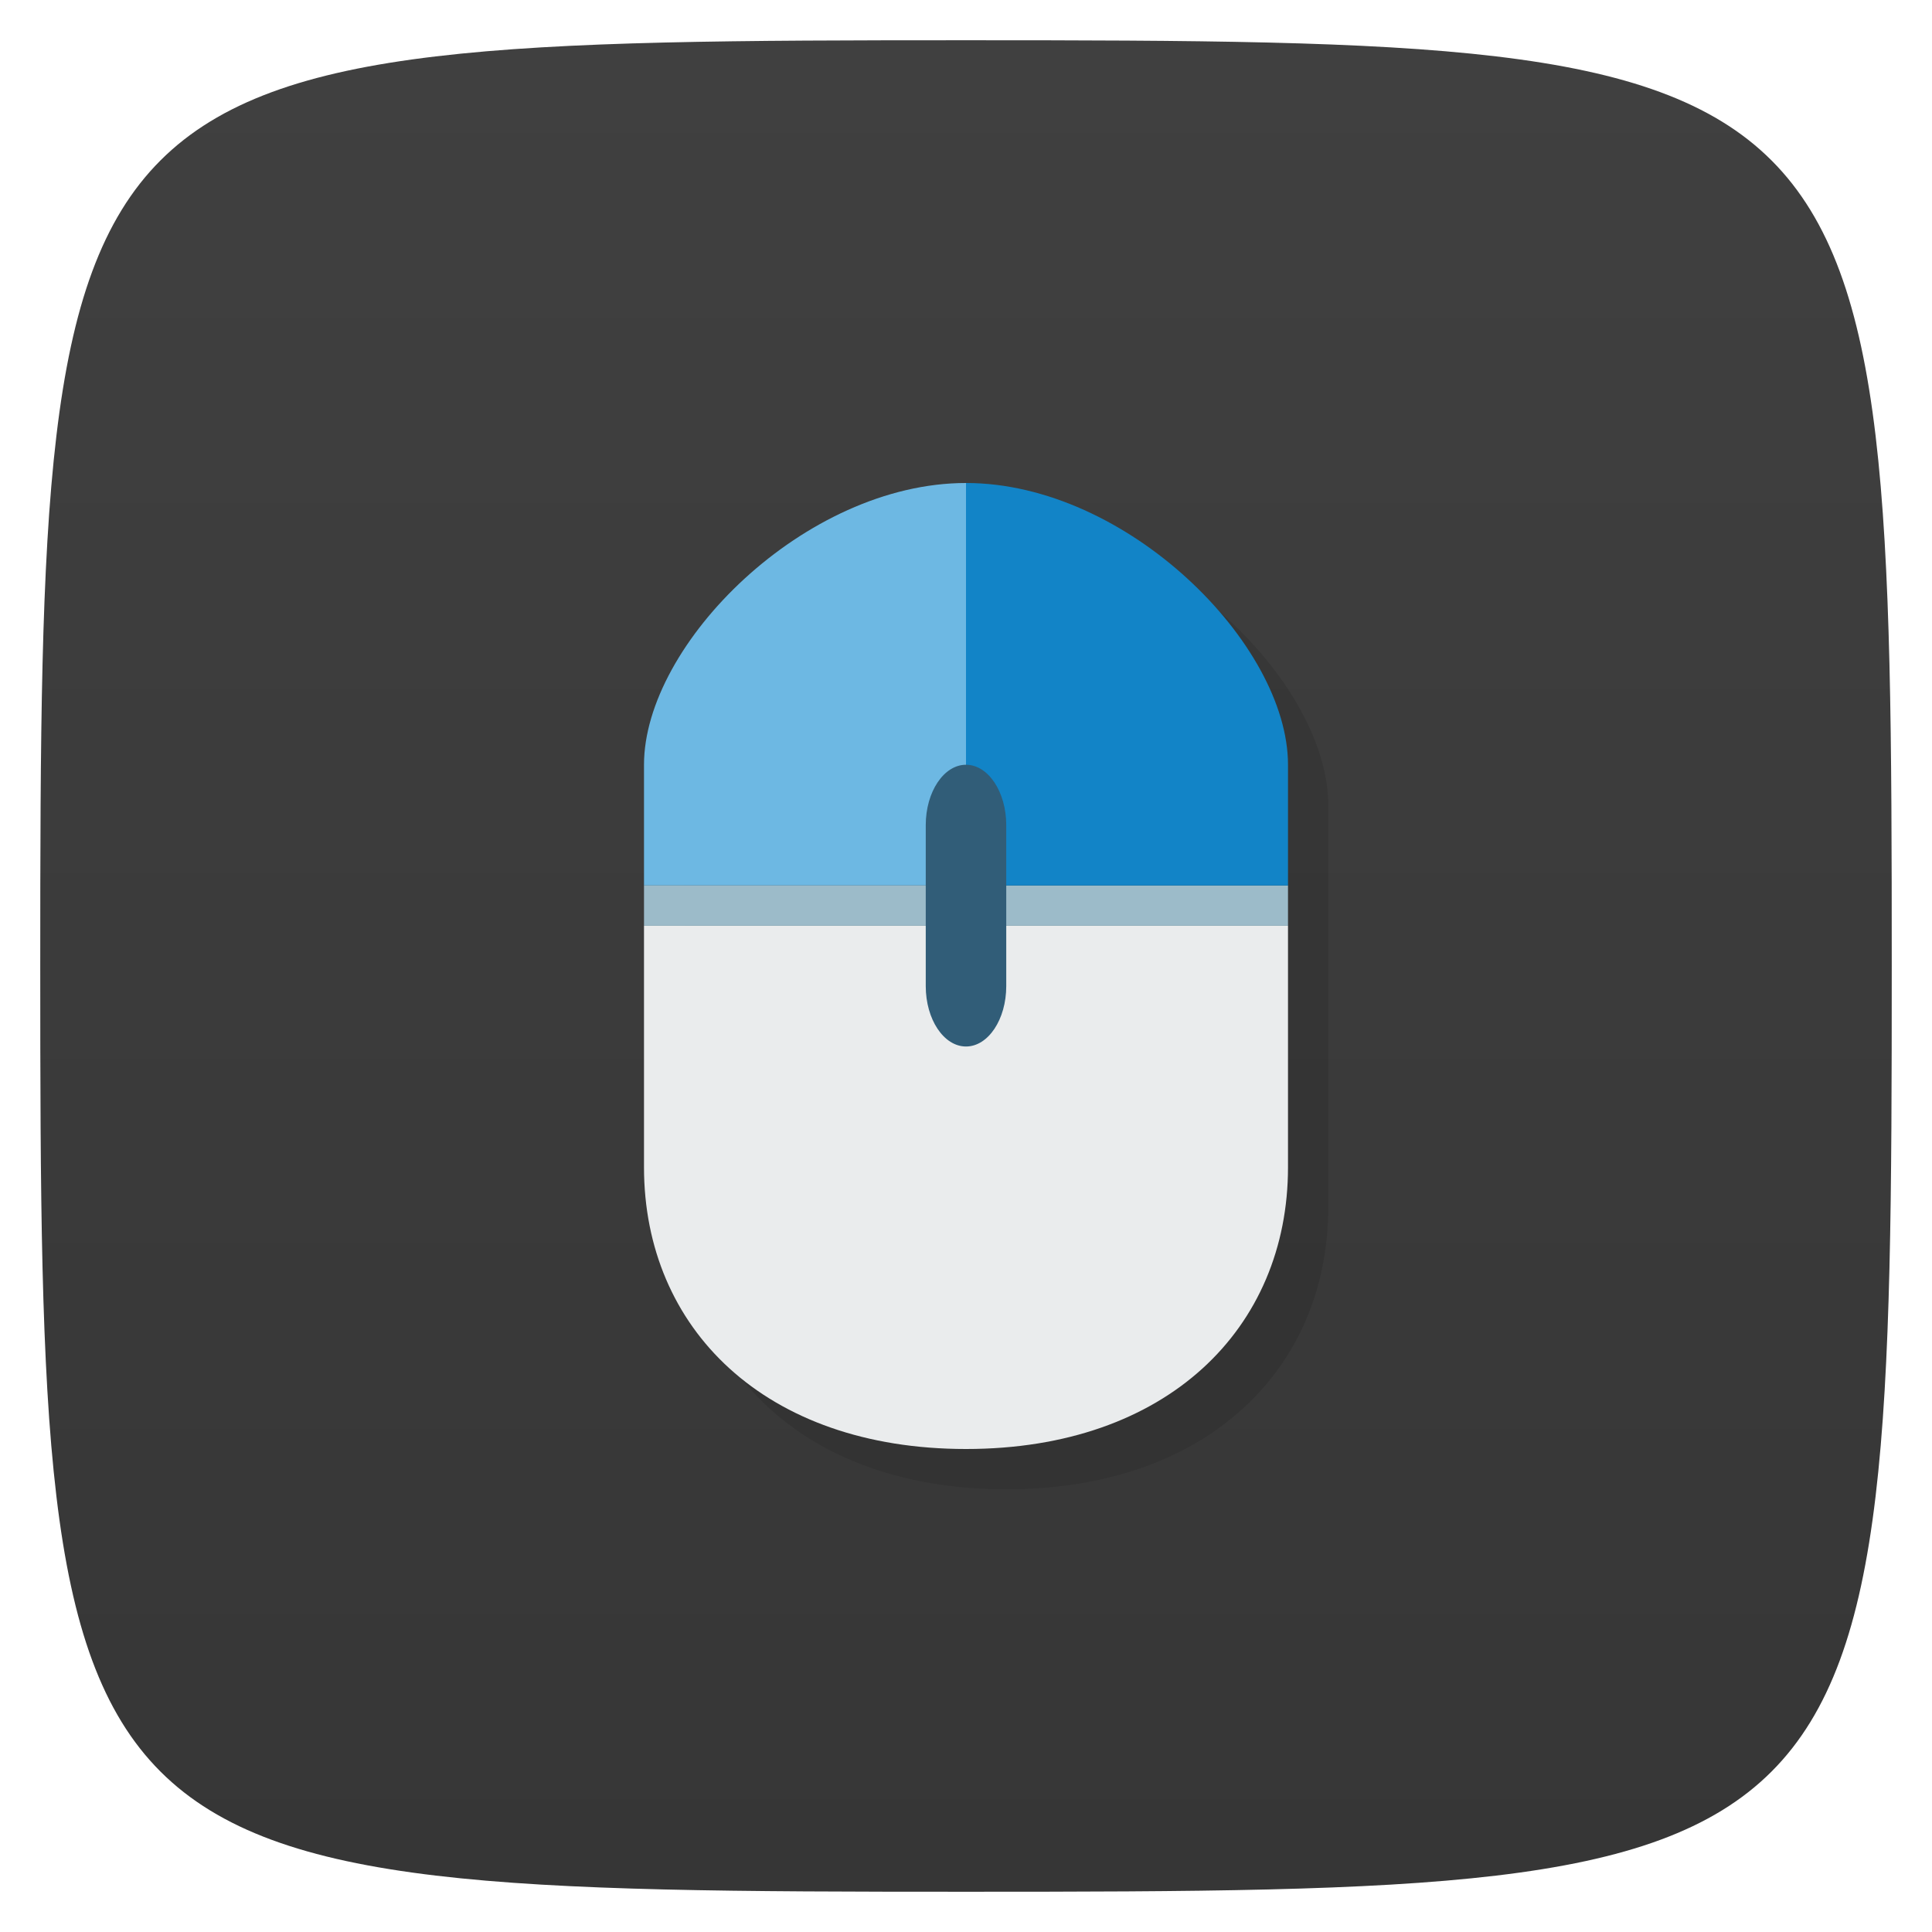 <svg xmlns="http://www.w3.org/2000/svg" viewBox="0 0 48 48">
 <defs>
  <linearGradient id="linearGradient3788" x1="1" x2="47" gradientUnits="userSpaceOnUse" gradientTransform="matrix(0,-1,1,0,0,48)">
   <stop style="stop-color:#363636;stop-opacity:1"/>
   <stop offset="1" style="stop-color:#404040;stop-opacity:1"/>
  </linearGradient>
 </defs>
 <g>
  
  
  
 </g>
 <path d="M 1,24 C 1,1.297 1.297,1 24,1 46.703,1 47,1.297 47,24 47,46.703 46.703,47 24,47 1.297,47 1,46.703 1,24 z" style="fill:url(#linearGradient3788);fill-opacity:1"/>
 <g>
  <g>
   <g transform="translate(1,1)">
    <g style="opacity:0.1">
     <!-- color: #4eca95 -->
     <g>
      <path d="m 25 13 c -4 0 -8 4 -8 7 0 3.333 0 6.667 0 10 0 4 3 7 8 7 5 0 8 -3 8 -7 0 -3.333 0 -6.667 0 -10 0 -3 -4 -7 -8 -7 z" transform="translate(-1,-1)"/>
     </g>
    </g>
   </g>
  </g>
 </g>
 <g>
  <path d="m 24 12 0 10 -8 0 0 -3 c 0 -3 4 -7 8 -7" style="fill:#6eb9e4;fill-opacity:0.996;stroke:none;fill-rule:nonzero"/>
  <path d="m 16 23 0 6 c 0 4 3 7 8 7 5 0 8 -3 8 -7 l 0 -6 m -16 0" style="fill:#eaeced;fill-opacity:1;stroke:none;fill-rule:nonzero"/>
  <path d="m 16 22 16 0 0 1 -16 0 m 0 -1" style="fill:#9cbbc9;fill-opacity:1;stroke:none;fill-rule:nonzero"/>
  <path d="m 24 12 0 10 8 0 0 -3 c 0 -3 -4 -7 -8 -7 m 0 0" style="fill:#1284c7;fill-opacity:1;stroke:none;fill-rule:nonzero"/>
  <path d="m 24,19 c 0.551,0 1,0.672 1,1.5 l 0,4 c 0,0.828 -0.449,1.5 -1,1.5 -0.551,0 -1,-0.672 -1,-1.5 l 0,-4 C 23,19.672 23.449,19 24,19 m 0,0" style="fill:#315d78;fill-opacity:1;stroke:none;fill-rule:nonzero"/>
 </g>
 <g>
  
 </g>
</svg>
